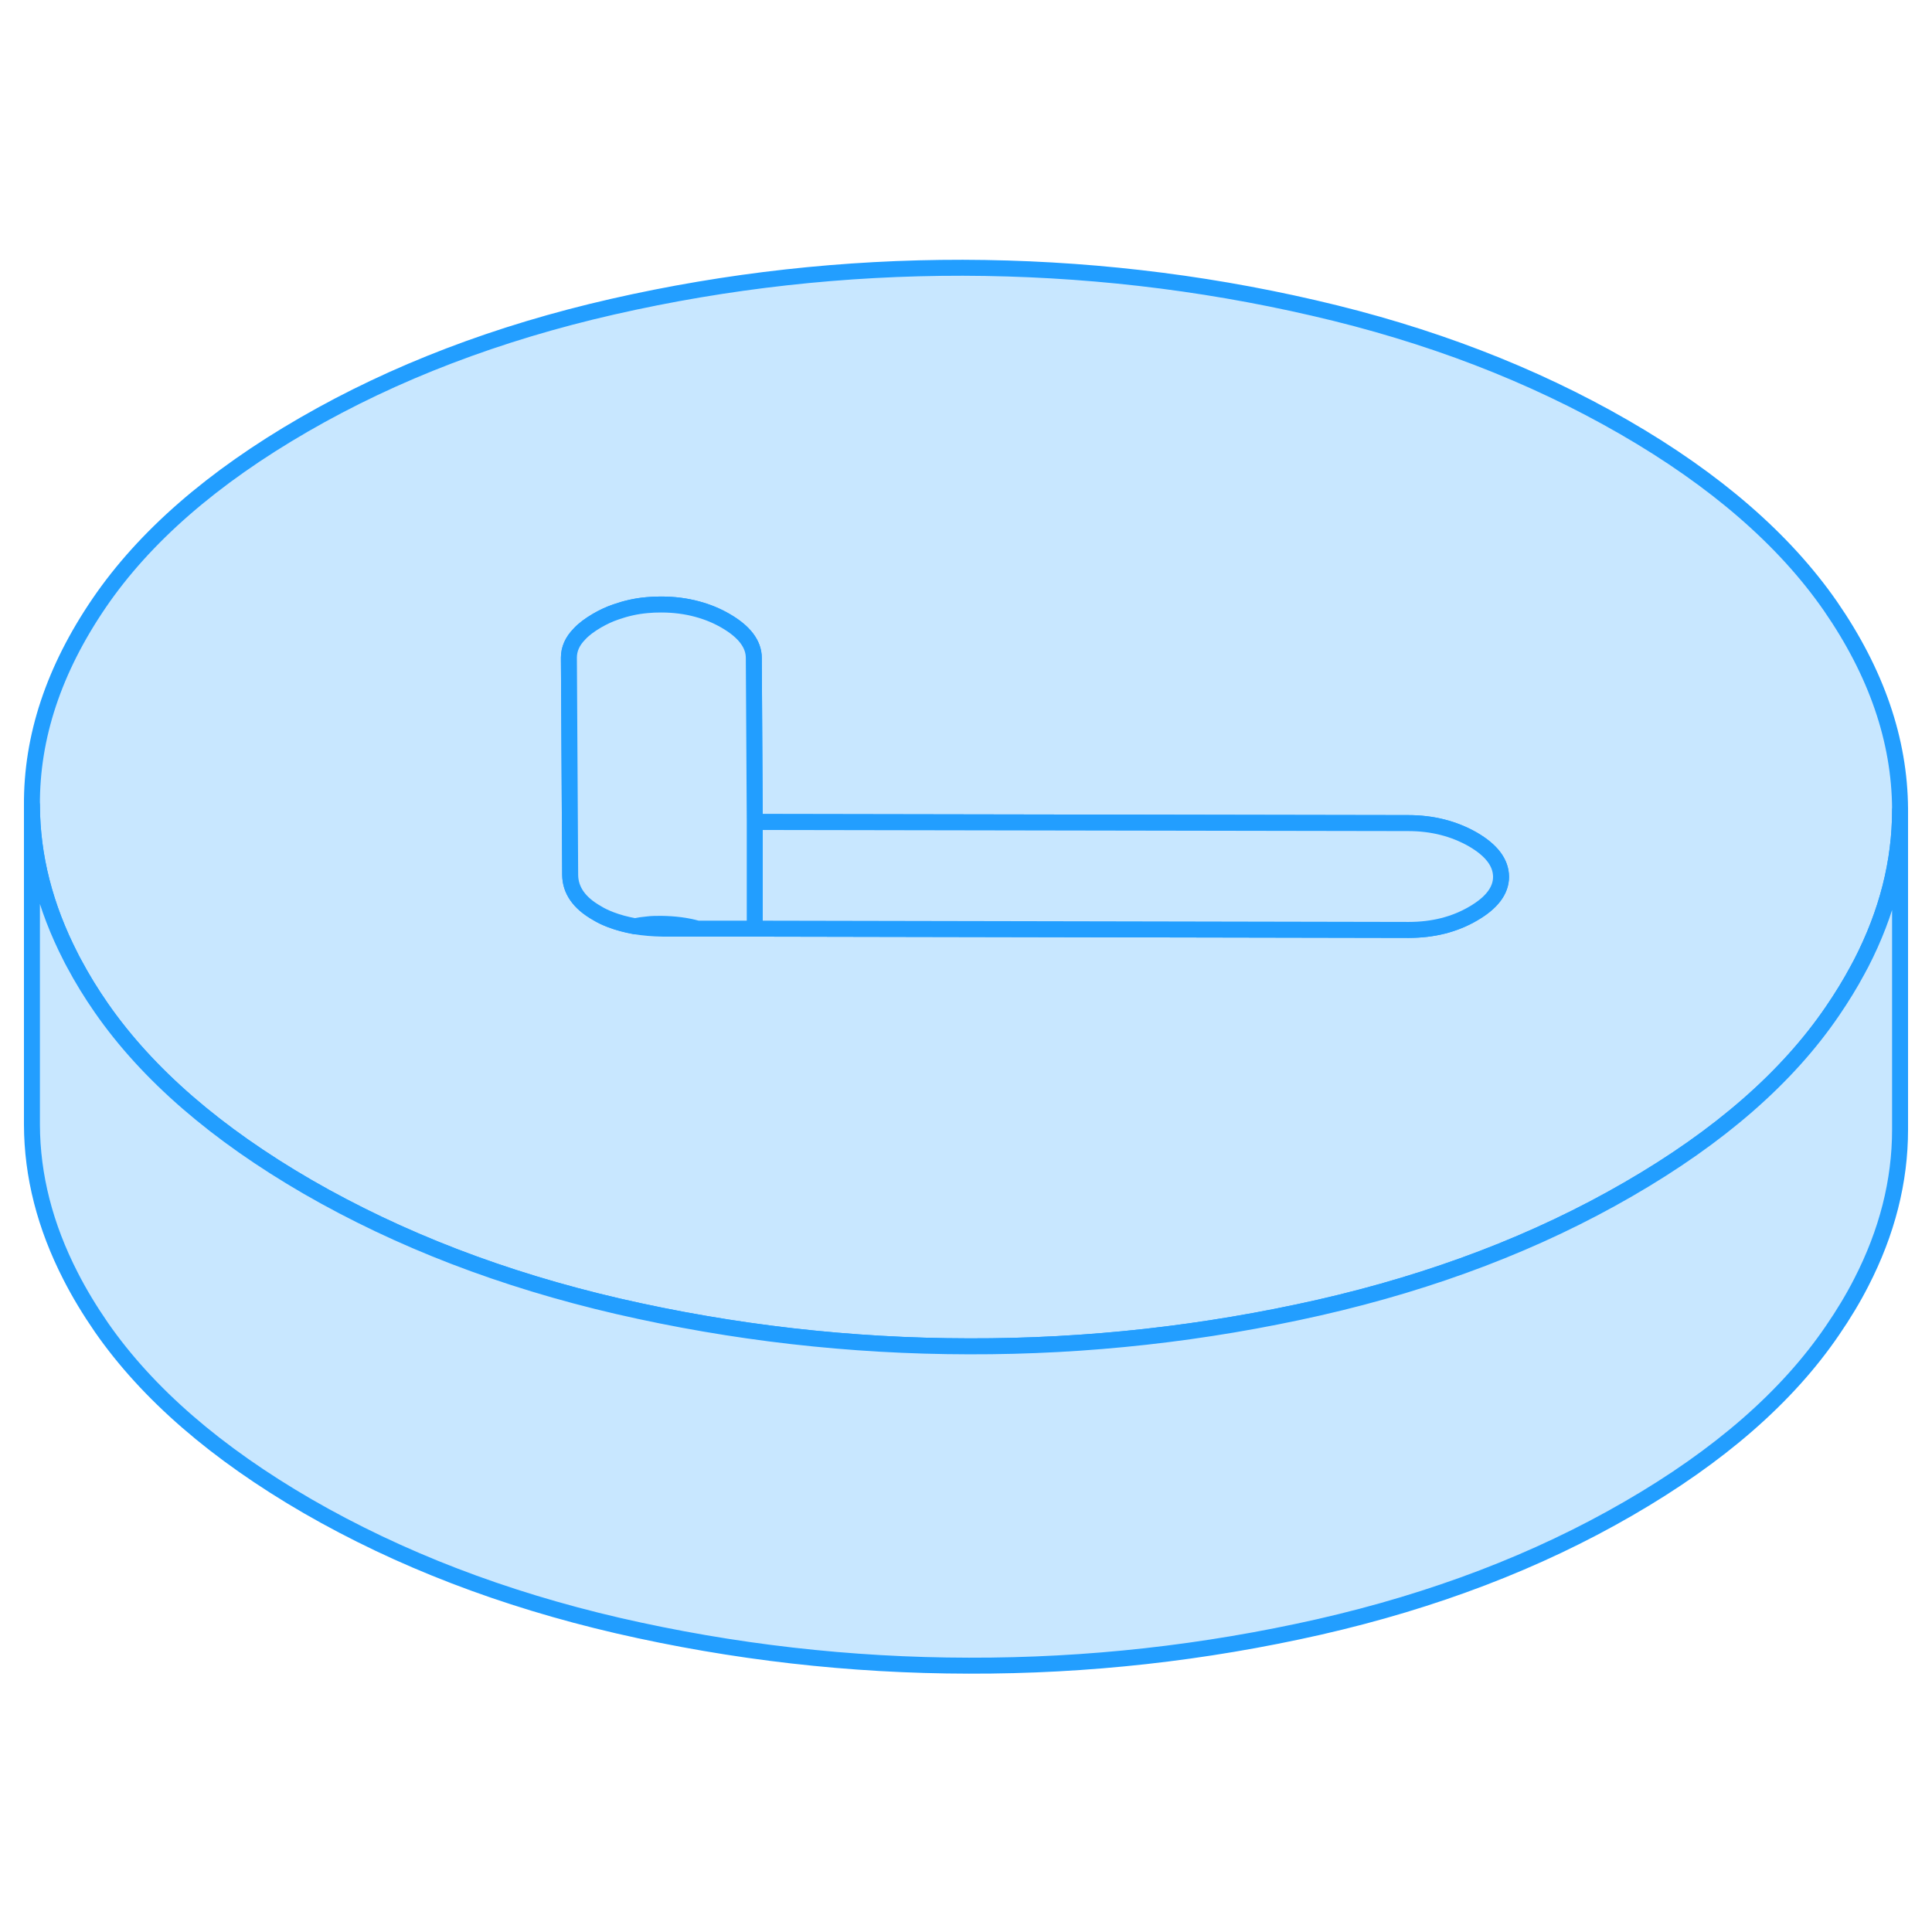 <svg width="48" height="48" viewBox="0 0 121 92" fill="#c8e7ff" xmlns="http://www.w3.org/2000/svg" stroke-width="1px" stroke-linecap="round" stroke-linejoin="round"><path d="M114.64 23.46C111.76 19.31 107.45 15.56 101.71 12.25C95.97 8.94 89.5 6.45 82.29 4.79C75.07 3.12 67.76 2.29 60.31 2.27C52.87 2.26 45.56 3.07 38.36 4.71C31.17 6.35 24.72 8.81 19.03 12.1C13.32 15.4 9.05 19.11 6.21 23.27C3.38 27.42 1.97 31.64 2 35.94C2.01 39.14 2.82 42.3 4.42 45.42C4.49 45.56 4.56 45.7 4.64 45.84C5.14 46.78 5.71 47.71 6.35 48.63C9.24 52.79 13.55 56.52 19.28 59.84C25.02 63.15 31.49 65.64 38.7 67.31C45.91 68.97 53.24 69.81 60.68 69.82C68.12 69.84 75.44 69.02 82.63 67.39C89.82 65.75 96.27 63.29 101.97 59.99C107.67 56.7 111.94 52.98 114.77 48.82C115.35 47.97 115.88 47.11 116.34 46.25C116.42 46.11 116.5 45.96 116.57 45.82C118.19 42.67 119 39.48 119 36.24V36.15C118.97 31.85 117.52 27.63 114.64 23.46ZM92.26 42.72C91.1 43.4 89.75 43.74 88.23 43.74L47.27 43.66H41.51C40.89 43.65 40.31 43.6 39.77 43.51H39.76C39.22 43.41 38.72 43.28 38.25 43.1C37.94 42.98 37.65 42.85 37.38 42.68C36.27 42.05 35.72 41.25 35.71 40.3L35.63 26.69C35.63 26.16 35.84 25.67 36.28 25.22C36.55 24.92 36.93 24.64 37.39 24.37C37.77 24.15 38.17 23.96 38.59 23.82C39.19 23.61 39.83 23.46 40.51 23.4C40.8 23.37 41.1 23.36 41.41 23.36C42.21 23.36 42.97 23.46 43.67 23.65C44.3 23.82 44.89 24.06 45.44 24.38C46.62 25.06 47.21 25.84 47.21 26.71L47.27 36.98L88.19 37.05C89.72 37.05 91.06 37.4 92.24 38.07C93.41 38.75 94 39.52 94.01 40.41C94.01 41.28 93.42 42.05 92.26 42.72Z" stroke="#229EFF" stroke-linejoin="round"/><path d="M94.01 40.41C94.01 41.28 93.42 42.05 92.26 42.72C91.1 43.4 89.75 43.74 88.23 43.74L47.27 43.66V36.98L88.19 37.05C89.72 37.05 91.06 37.4 92.24 38.07C93.41 38.75 94 39.52 94.01 40.41Z" stroke="#229EFF" stroke-linejoin="round"/><path d="M47.27 36.98V43.66H43.69C42.98 43.46 42.22 43.37 41.41 43.36C41.1 43.36 40.8 43.36 40.51 43.4C40.26 43.42 40.01 43.46 39.77 43.51H39.76C39.22 43.41 38.72 43.28 38.25 43.1C37.94 42.98 37.65 42.85 37.38 42.68C36.27 42.05 35.72 41.25 35.71 40.3L35.63 26.69C35.63 26.16 35.84 25.67 36.28 25.22C36.55 24.92 36.93 24.64 37.39 24.37C37.77 24.15 38.17 23.96 38.59 23.82C39.19 23.61 39.83 23.46 40.51 23.4C40.8 23.37 41.1 23.36 41.41 23.36C42.21 23.36 42.97 23.46 43.67 23.65C44.3 23.82 44.89 24.06 45.44 24.38C46.62 25.06 47.21 25.84 47.21 26.71L47.27 36.98Z" stroke="#229EFF" stroke-linejoin="round"/><path d="M119 36.24V56.24C119 59.48 118.19 62.67 116.57 65.82C116.06 66.82 115.45 67.83 114.77 68.82C111.94 72.98 107.67 76.7 101.97 79.99C96.27 83.29 89.82 85.75 82.63 87.39C75.44 89.02 68.12 89.84 60.68 89.82C53.24 89.81 45.91 88.97 38.7 87.31C31.49 85.64 25.02 83.15 19.28 79.84C13.55 76.52 9.24 72.79 6.35 68.63C5.62 67.57 4.97 66.5 4.42 65.42C2.82 62.3 2.01 59.14 2 55.94V35.94C2.01 39.14 2.82 42.3 4.42 45.42C4.49 45.56 4.56 45.7 4.64 45.84C5.14 46.78 5.71 47.71 6.35 48.63C9.24 52.79 13.55 56.52 19.28 59.84C25.02 63.15 31.49 65.64 38.7 67.31C45.91 68.97 53.24 69.81 60.68 69.82C68.12 69.84 75.44 69.02 82.63 67.39C89.82 65.75 96.27 63.29 101.97 59.99C107.67 56.7 111.94 52.98 114.77 48.82C115.35 47.97 115.88 47.11 116.34 46.25C116.42 46.11 116.5 45.96 116.57 45.82C118.19 42.67 119 39.48 119 36.24Z" stroke="#229EFF" stroke-linejoin="round"/></svg>